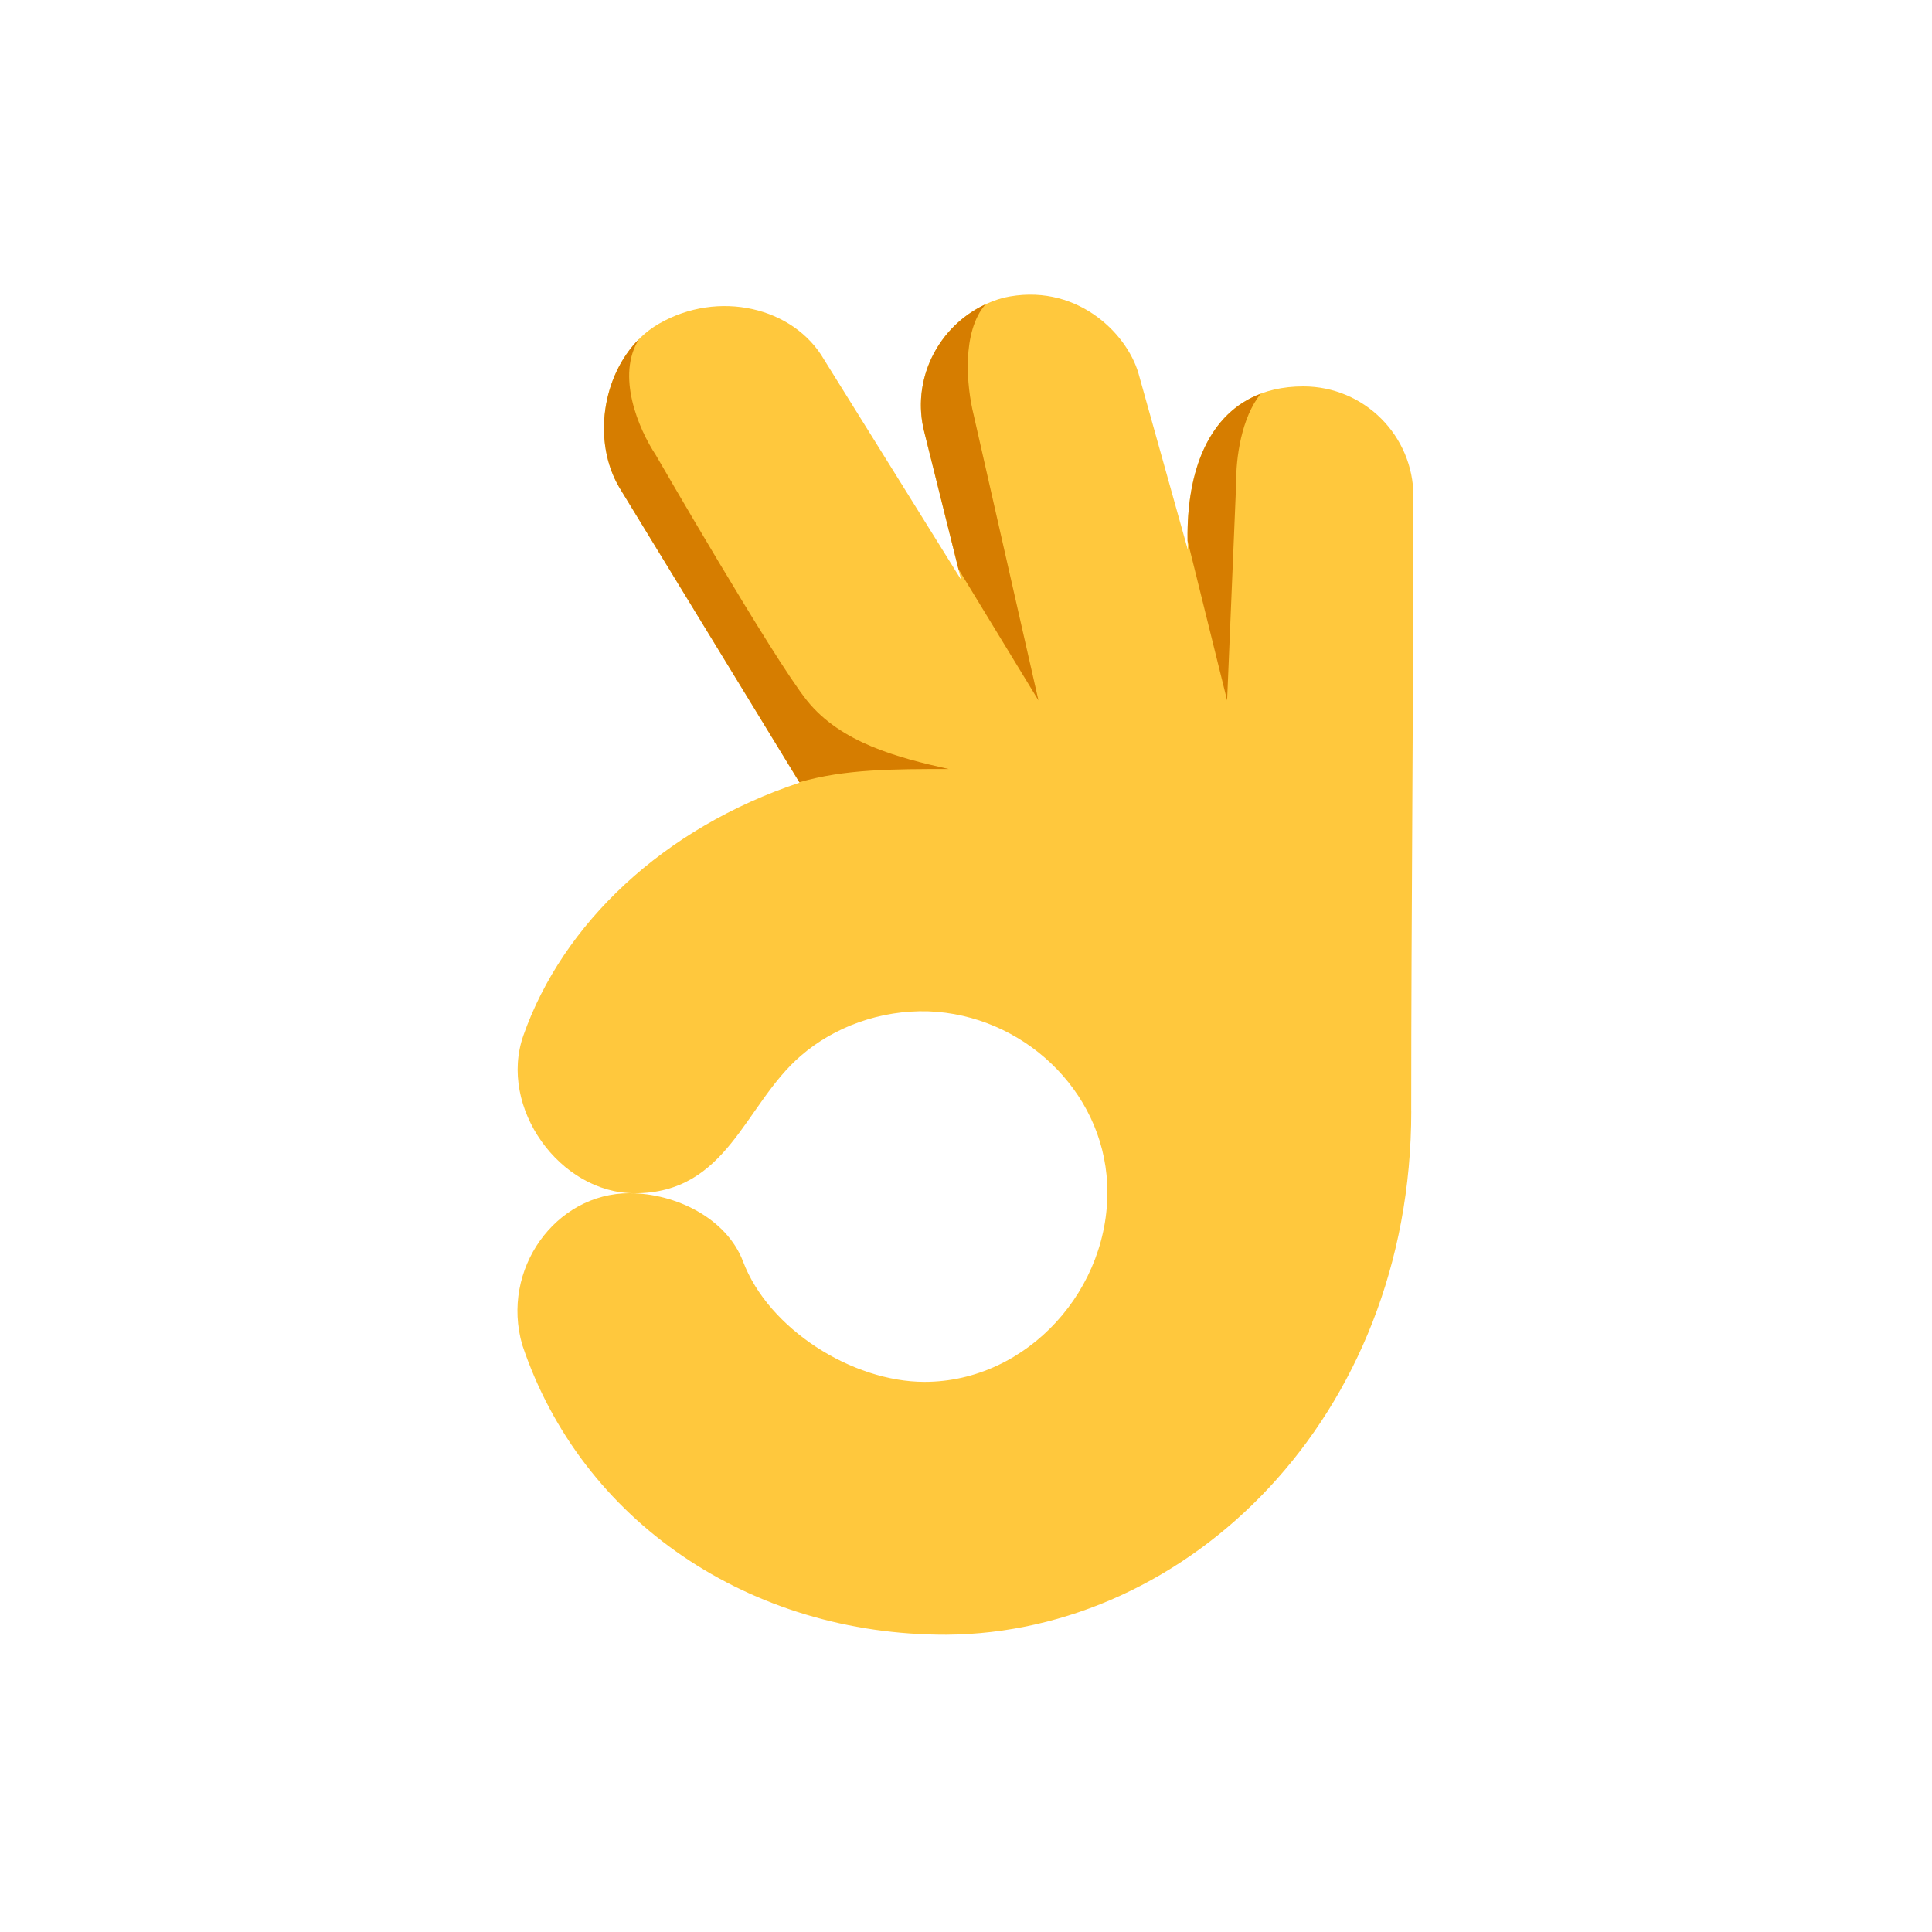 <?xml version="1.0" encoding="UTF-8" standalone="no"?>
<svg
   width="40"
   height="40"
   viewBox="0 0 40 40"
   fill="none"
   version="1.1"
   id="svg4"
   xmlns:xlink="http://www.w3.org/1999/xlink"
   xmlns="http://www.w3.org/2000/svg"
   xmlns:svg="http://www.w3.org/2000/svg">
  <defs
     id="defs4">
    <filter
       style="color-interpolation-filters:sRGB"
       id="filter9"
       x="-0.111"
       y="-0.078"
       width="1.223"
       height="1.156">
      <feFlood
         result="flood"
         in="SourceGraphic"
         flood-opacity="0.498"
         flood-color="rgb(0,0,0)"
         id="feFlood8" />
      <feGaussianBlur
         result="blur"
         in="SourceGraphic"
         stdDeviation="1"
         id="feGaussianBlur8" />
      <feOffset
         result="offset"
         in="blur"
         dx="0"
         dy="0"
         id="feOffset8" />
      <feComposite
         result="comp1"
         operator="in"
         in="flood"
         in2="offset"
         id="feComposite8" />
      <feComposite
         result="comp2"
         operator="over"
         in="SourceGraphic"
         in2="comp1"
         id="feComposite9" />
    </filter>
  </defs>
  <path
     xlink:href="#path5"
     id="path8"
     d="m 21.291,4.596 c -0.28,0.003 -0.567,0.037 -0.852,0.102 a 1.504,1.504 0 0 0 -0.062,0.016 c -0.227,0.062 -0.425,0.141 -0.602,0.223 a 1.504,1.504 0 0 0 -0.004,0 c -0.005,0.002 -0.002,0.002 -0.006,0.004 -0.062,0.029 -0.096,0.046 -0.09,0.043 a 1.504,1.504 0 0 0 -0.004,0.002 c 0.234,-0.118 0.226,-0.116 -0.018,0.008 -0.117,0.059 -0.219,0.12 -0.311,0.178 a 1.504,1.504 0 0 0 -0.002,0 c 0.263,-0.166 0.257,-0.164 -0.012,0.008 v -0.002 c -0.093,0.059 -0.19,0.128 -0.289,0.205 -0.101,0.078 -0.151,0.126 -0.156,0.131 -0.052,0.045 -0.116,0.101 -0.189,0.174 -0.005,0.005 -0.015,0.015 -0.008,0.008 a 1.504,1.504 0 0 0 -0.008,0.008 c -0.073,0.073 -0.135,0.142 -0.189,0.205 0.15,-0.174 0.14,-0.17 -0.025,0.027 -0.063,0.075 -0.123,0.152 -0.18,0.23 -0.06,0.084 -0.115,0.169 -0.168,0.256 C 16.938,4.792 14.677,4.367 12.889,5.4 12.619,5.556 12.38,5.744 12.172,5.951 a 1.504,1.504 0 0 0 -0.008,0.012 c -0.033,0.033 -0.061,0.06 -0.08,0.08 -0.033,0.035 -0.083,0.088 -0.145,0.162 -0.07,0.084 -0.136,0.17 -0.197,0.258 a 1.504,1.504 0 0 0 -0.016,0.023 c -0.005,0.008 -0.007,0.01 -0.004,0.006 -0.034,0.051 -0.063,0.096 -0.076,0.117 -0.029,0.046 -0.067,0.107 -0.109,0.184 -0.037,0.066 -0.059,0.108 -0.066,0.123 -0.022,0.043 -0.055,0.108 -0.094,0.195 -0.038,0.084 -0.058,0.138 -0.064,0.154 a 1.504,1.504 0 0 0 -0.002,0 c -0.025,0.063 -0.042,0.112 -0.055,0.146 -0.019,0.052 -0.04,0.116 -0.064,0.195 a 1.504,1.504 0 0 0 -0.002,0.002 c -0.025,0.08 -0.042,0.153 -0.059,0.219 0.017,-0.069 0.007,-0.046 -0.02,0.07 -0.021,0.091 -0.035,0.167 -0.045,0.225 -0.006,0.032 -0.015,0.086 -0.025,0.164 -0.01,0.073 -0.012,0.11 -0.012,0.107 a 1.504,1.504 0 0 0 -0.002,0.002 c -0.004,0.031 -0.013,0.101 -0.02,0.211 -0.011,0.183 -0.01,0.188 0,0.016 a 1.504,1.504 0 0 0 0,0.002 c -0.006,0.109 -0.008,0.217 -0.006,0.326 0.001,0.067 0.004,0.114 0.006,0.141 0.004,0.078 0.01,0.166 0.021,0.262 0.012,0.106 0.019,0.131 0.012,0.076 a 1.504,1.504 0 0 0 0,0.004 c 0.013,0.093 0.028,0.177 0.043,0.252 0.014,0.068 0.027,0.118 0.035,0.15 0.006,0.023 0.017,0.078 0.041,0.162 0.023,0.078 0.046,0.151 0.07,0.219 0.02,0.056 0.043,0.116 0.068,0.178 -0.007,-0.017 0.009,0.029 0.055,0.129 0.054,0.117 0.114,0.234 0.182,0.348 a 1.504,1.504 0 0 0 0.01,0.014 l 2.842,4.654 c -2.36,1.217 -4.166,3.11 -4.971,5.4 -0.479,1.363 -0.127,2.734 0.684,3.75 -0.761,0.971 -1.109,2.277 -0.732,3.574 a 1.504,1.504 0 0 0 0.02,0.057 c 1.432,4.283 5.557,7.039 10.211,7.027 a 1.504,1.504 0 0 0 0.006,0 C 25.483,35.312 30.723,30.09 30.723,23 c 0,-4.169 0.045,-8.528 0.045,-12.719 5.6e-5,-2.071 -1.71,-3.785 -3.783,-3.785 -0.49,0 -0.97,0.078 -1.414,0.246 -0.151,0.057 -0.276,0.119 -0.375,0.17 -0.05,0.026 -0.075,0.041 -0.076,0.041 -0.079,0.043 -0.16,0.096 -0.24,0.148 C 24.387,5.755 23.143,4.576 21.291,4.596 Z M 19.168,22.443 c 1.168,0.045 2.2,1.009 2.252,2.137 0.061,1.308 -1.063,2.525 -2.279,2.525 -0.767,0 -2.115,-0.898 -2.35,-1.52 -0.14,-0.371 -0.462,-0.524 -0.686,-0.803 0.057,-0.063 0.161,-0.118 0.211,-0.18 C 16.917,23.859 17.265,23.253 17.559,23 a 1.504,1.504 0 0 0 0.006,-0.006 c 0.387,-0.336 1.001,-0.567 1.604,-0.551 z"
     style="fill:#ffffff;fill-opacity:1;filter:url(#filter9)" />
  <path
     d="m 29.218,23 c 0,-4.18 0.046,-8.54 0.046,-12.72 0,-1.26 -1.02,-2.28 -2.28,-2.28 -1.734,0 -2.477,1.445 -2.391,3.383 l -1.023,-3.656 c -0.25,-0.852 -1.32,-1.898 -2.797,-1.562 -1.21,0.33 -1.953,1.577 -1.633,2.797 l 0.758,3.039 -2.836,-4.555 c -0.63,-1.09 -2.191,-1.454 -3.422,-0.742 -1.09,0.63 -1.469,2.297 -0.812,3.398 l 3.727,6.102 c -2.82,0.938 -4.906,2.921 -5.719,5.234 -0.523,1.487 0.753,3.267 2.304,3.267 1.933,0 2.271,-1.841 3.439,-2.845 0.69,-0.6 1.651,-0.952 2.641,-0.922 1.94,0.07 3.613,1.623 3.703,3.573 0.1,2.16 -1.651,4.099 -3.781,4.099 -1.5,0 -3.231,-1.096 -3.758,-2.492 -0.338,-0.893 -1.395,-1.414 -2.352,-1.414 -1.53,0 -2.672,1.578 -2.219,3.141 1.22,3.65 4.711,6.01 8.781,6 4.99,-0.03 9.625,-4.484 9.625,-10.844 z"
     fill="#ffc83d"
     id="path1" />
  <path
     d="m 20.406,6.299 c -0.988,0.459 -1.552,1.572 -1.265,2.663 l 0.703,2.821 1.656,2.718 -1.344,-5.922 c -0.142,-0.574 -0.251,-1.711 0.25,-2.28 z"
     fill="#d67d00"
     id="path2" />
  <path
     d="m 13.232,7.018 c -0.766,0.763 -0.971,2.134 -0.404,3.084 l 3.722,6.094 c 0.938,-0.274 1.953,-0.274 3.091,-0.274 -1.047,-0.234 -2.234,-0.541 -2.937,-1.422 -0.703,-0.881 -3.126,-5.078 -3.126,-5.078 -0.362,-0.546 -0.827,-1.651 -0.346,-2.405 z"
     fill="#d67d00"
     id="path3" />
  <path
     d="m 24.588,11.197 c -0.025,-1.481 0.454,-2.646 1.515,-3.046 -0.403,0.496 -0.516,1.338 -0.509,1.85 l -0.188,4.5 z"
     fill="#d67d00"
     id="path4" />
</svg>
